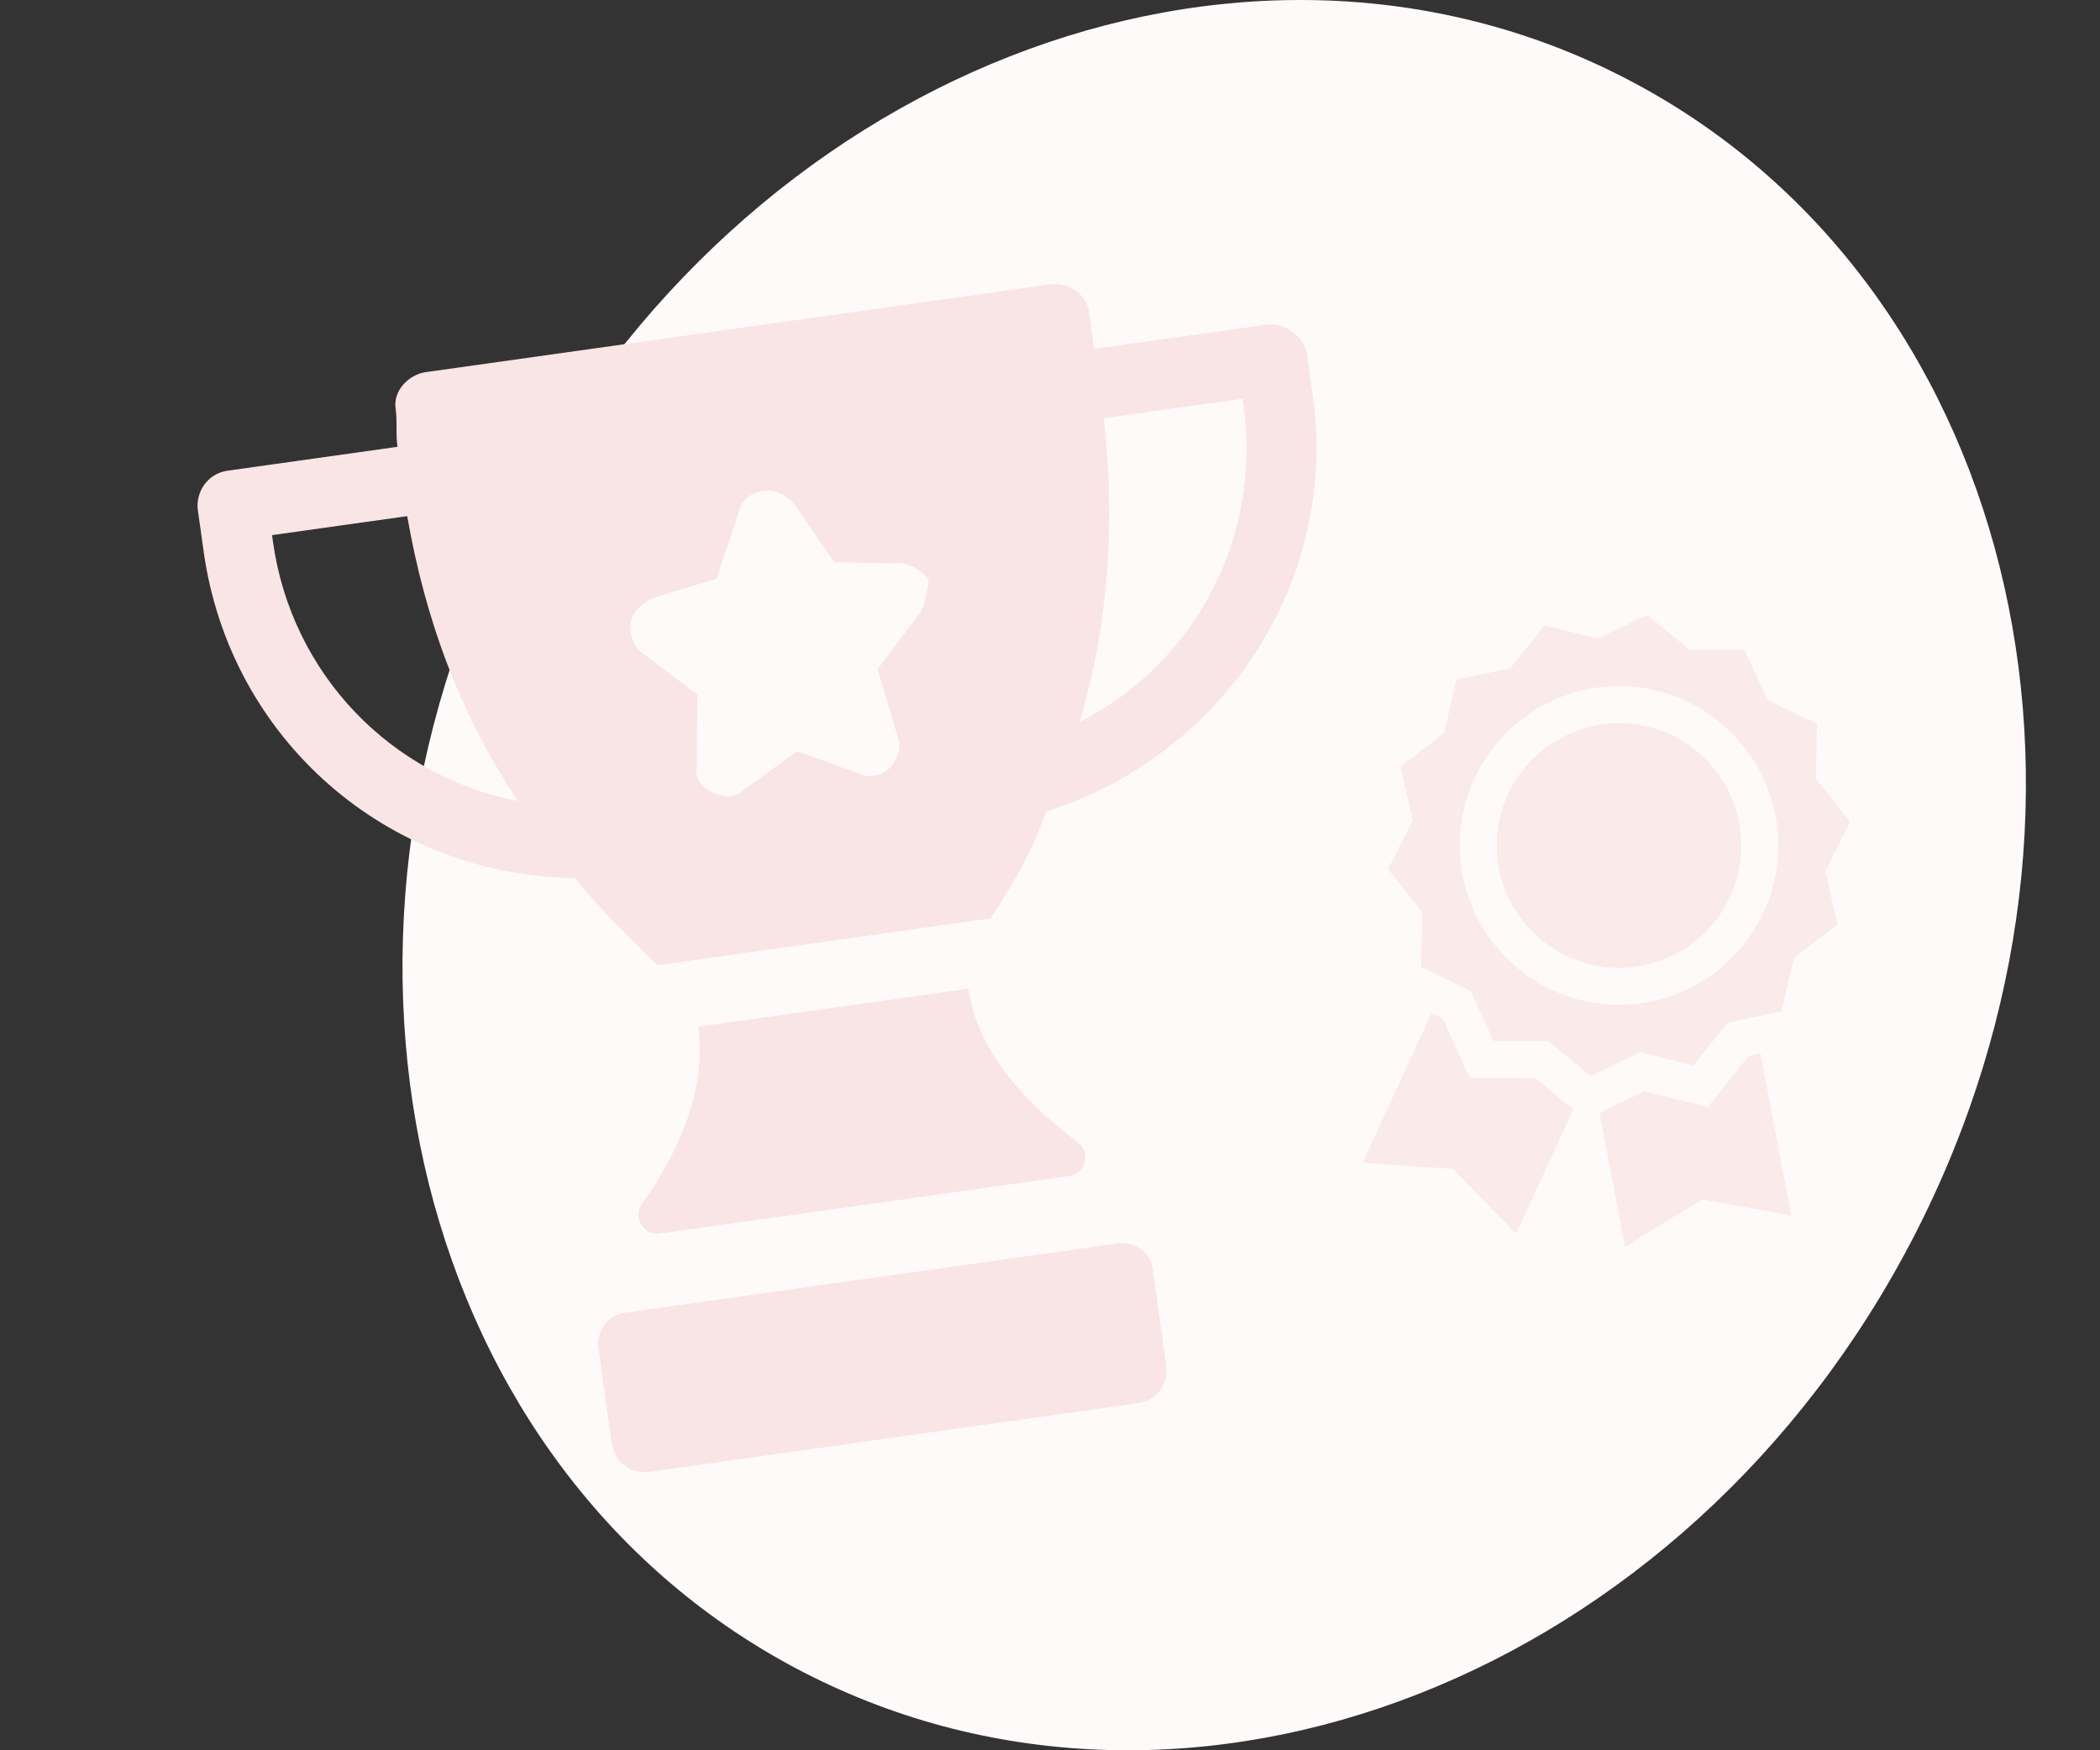 <svg width="120" height="100" viewBox="0 0 120 100" fill="none" xmlns="http://www.w3.org/2000/svg">
<rect x="0" y="0" width="120" height="100" fill="#333333" stroke="none"/>
<path d="M109.373 70.626C96.402 95.774 67.983 106.925 45.898 95.534C23.812 84.142 16.423 54.522 29.394 29.374C42.365 4.226 70.784 -6.925 92.869 4.466C114.955 15.857 122.344 45.478 109.373 70.626Z" fill="#FFFAFA"/>
<path d="M72.424 18.541L62.521 19.933C62.41 19.141 62.327 18.547 62.215 17.755C62.076 16.764 60.974 16.111 59.984 16.25L24.334 21.261C23.344 21.4 22.465 22.331 22.604 23.321C22.716 24.114 22.601 24.736 22.713 25.528L13.008 26.892C11.82 27.059 11.167 28.16 11.306 29.151L11.64 31.527C13.143 42.222 22.119 50.049 32.839 50.158C34.306 51.972 35.943 53.559 37.579 55.147L56.593 52.475C57.926 50.47 59.062 48.492 59.774 46.373C70.021 43.115 76.492 33.117 75.017 22.62L74.683 20.244C74.544 19.253 73.414 18.402 72.424 18.541ZM15.601 30.971L15.545 30.574L23.269 29.489C24.302 35.403 26.27 40.781 29.596 45.767C22.33 44.364 16.659 38.497 15.601 30.971ZM52.531 35.071L50.148 38.233L51.299 42.111C51.58 42.677 51.268 43.327 50.927 43.779C50.757 44.005 50.389 44.258 49.993 44.314C49.794 44.342 49.398 44.398 49.172 44.227L45.555 42.918L42.439 45.174C41.9 45.653 41.278 45.539 40.628 45.226C39.979 44.913 39.697 44.347 39.812 43.725L39.849 39.681L36.687 37.297C36.235 36.957 35.925 36.193 36.04 35.571C36.154 34.949 36.693 34.469 37.259 34.188L40.939 33.065L42.22 29.249C42.335 28.627 42.873 28.148 43.666 28.036C44.26 27.953 44.91 28.265 45.389 28.804L47.673 32.118L51.519 32.184C52.141 32.298 52.791 32.611 53.073 33.177C52.958 33.799 52.871 34.619 52.531 35.071ZM71.056 23.177C72.114 30.703 68.279 37.907 61.681 41.258C63.334 35.774 63.743 30.062 63.078 23.894L71 22.781L71.056 23.177ZM55.339 56.488L39.891 58.66C40.336 61.828 39.197 65.22 36.672 68.806C36.161 69.484 36.724 70.617 37.714 70.477L61.085 67.193C62.075 67.054 62.304 65.81 61.626 65.299C57.786 62.405 55.757 59.459 55.339 56.488Z" fill="#F9E5E5"/>
<path d="M63.847 71.045L35.724 74.998C34.734 75.137 34.053 76.04 34.192 77.031L34.944 82.378C35.111 83.566 36.014 84.247 37.202 84.08L64.93 80.183C66.118 80.016 66.799 79.113 66.632 77.924L65.853 72.379C65.741 71.587 64.838 70.906 63.847 71.045Z" fill="#F9E5E5"/>
<path d="M96.774 60.876L98.734 58.425L101.806 57.782L102.513 54.724L105 52.813L104.305 49.752L105.72 46.95L103.77 44.493L103.823 41.356L100.998 39.988L99.689 37.136L96.553 37.13L94.133 35.132L91.302 36.485L88.257 35.732L86.298 38.183L83.225 38.827L82.518 41.884L80.032 43.795L80.727 46.857L79.312 49.659L81.262 52.115L81.209 55.252L84.034 56.62L85.342 59.472L88.479 59.479L90.898 61.477L93.73 60.123L96.774 60.876ZM83.483 47.195C84.094 42.214 88.644 38.66 93.625 39.271C98.606 39.883 102.16 44.433 101.549 49.413C100.937 54.394 96.387 57.949 91.407 57.337C86.426 56.726 82.871 52.176 83.483 47.195Z" fill="#FBEAEA"/>
<path d="M93.368 41.367C89.542 40.898 86.047 43.628 85.578 47.453C85.108 51.279 87.838 54.773 91.664 55.243C95.489 55.713 98.984 52.983 99.454 49.157C99.923 45.332 97.193 41.837 93.368 41.367Z" fill="#FBEAEA"/>
<path d="M87.719 61.587L83.988 61.58L82.432 58.189L81.799 57.883L77.858 66.436L83.02 66.784L86.639 70.483L89.906 63.393L87.719 61.587Z" fill="#FBEAEA"/>
<path d="M99.91 60.335L97.58 63.249L93.958 62.354L91.399 63.577L92.854 71.246L97.26 68.532L102.353 69.444L100.598 60.191L99.91 60.335Z" fill="#FBEAEA"/>
</svg>
